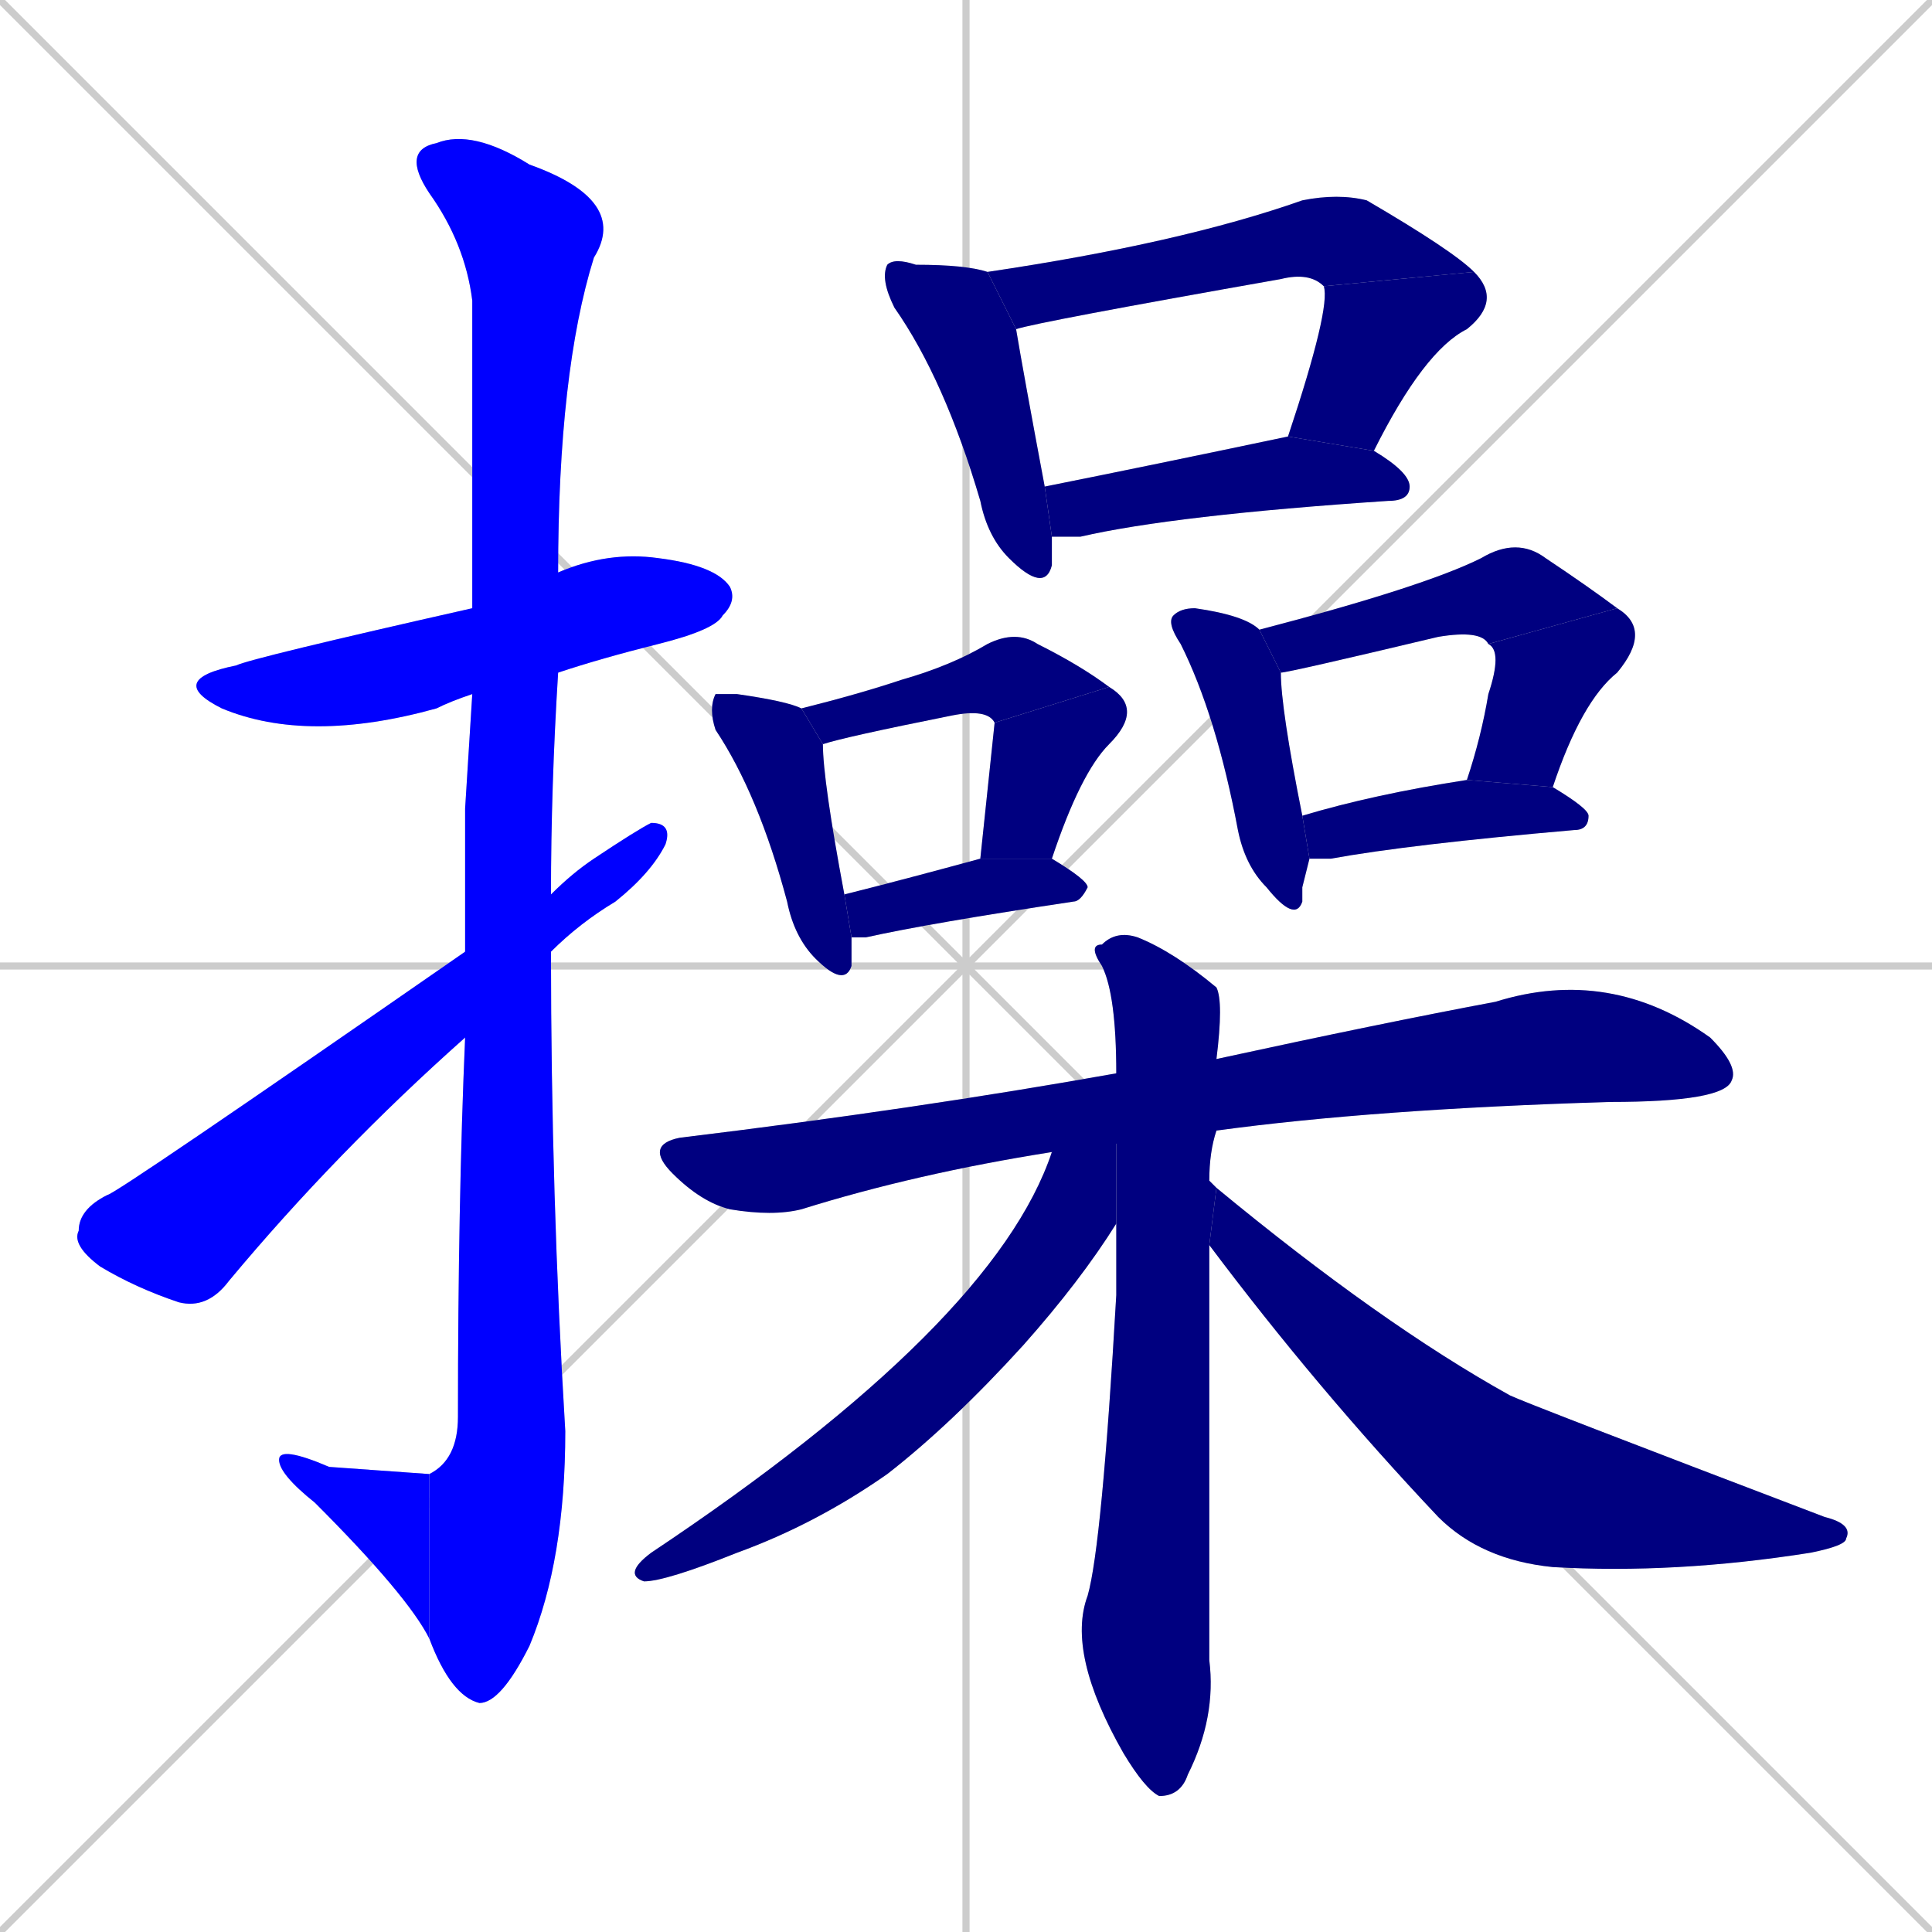 <svg xmlns="http://www.w3.org/2000/svg" xmlns:xlink="http://www.w3.org/1999/xlink" width="270" height="270"><defs><clipPath id="clip-mask-1"><rect x="23" y="77" width="80" height="27"><animate attributeName="x" from="-57" to="23" dur="0.296" begin="0; animate20.end + 1" id="animate1" fill="freeze"/></rect></clipPath><clipPath id="clip-mask-2"><rect x="56" y="18" width="32" height="220"><set attributeName="y" to="-202" begin="0; animate20.end + 1" /><animate attributeName="y" from="-202" to="18" dur="0.815" begin="animate1.end + 0.5" id="animate2" fill="freeze"/></rect></clipPath><clipPath id="clip-mask-3"><rect x="39" y="202" width="21" height="27"><set attributeName="x" to="60" begin="0; animate20.end + 1" /><animate attributeName="x" from="60" to="39" dur="0.078" begin="animate2.end" id="animate3" fill="freeze"/></rect></clipPath><clipPath id="clip-mask-4"><rect x="10" y="115" width="84" height="68"><set attributeName="x" to="-74" begin="0; animate20.end + 1" /><animate attributeName="x" from="-74" to="10" dur="0.311" begin="animate3.end + 0.5" id="animate4" fill="freeze"/></rect></clipPath><clipPath id="clip-mask-5"><rect x="123" y="36" width="24" height="47"><set attributeName="y" to="-11" begin="0; animate20.end + 1" /><animate attributeName="y" from="-11" to="36" dur="0.174" begin="animate4.end + 0.5" id="animate5" fill="freeze"/></rect></clipPath><clipPath id="clip-mask-6"><rect x="138" y="27" width="68" height="19"><set attributeName="x" to="70" begin="0; animate20.end + 1" /><animate attributeName="x" from="70" to="138" dur="0.252" begin="animate5.end + 0.5" id="animate6" fill="freeze"/></rect></clipPath><clipPath id="clip-mask-7"><rect x="180" y="38" width="30" height="25"><set attributeName="y" to="13" begin="0; animate20.end + 1" /><animate attributeName="y" from="13" to="38" dur="0.093" begin="animate6.end" id="animate7" fill="freeze"/></rect></clipPath><clipPath id="clip-mask-8"><rect x="146" y="61" width="51" height="14"><set attributeName="x" to="95" begin="0; animate20.end + 1" /><animate attributeName="x" from="95" to="146" dur="0.189" begin="animate7.end + 0.5" id="animate8" fill="freeze"/></rect></clipPath><clipPath id="clip-mask-9"><rect x="99" y="97" width="20" height="41"><set attributeName="y" to="56" begin="0; animate20.end + 1" /><animate attributeName="y" from="56" to="97" dur="0.152" begin="animate8.end + 0.5" id="animate9" fill="freeze"/></rect></clipPath><clipPath id="clip-mask-10"><rect x="112" y="88" width="43" height="16"><set attributeName="x" to="69" begin="0; animate20.end + 1" /><animate attributeName="x" from="69" to="112" dur="0.159" begin="animate9.end + 0.5" id="animate10" fill="freeze"/></rect></clipPath><clipPath id="clip-mask-11"><rect x="137" y="96" width="23" height="24"><set attributeName="y" to="72" begin="0; animate20.end + 1" /><animate attributeName="y" from="72" to="96" dur="0.089" begin="animate10.end" id="animate11" fill="freeze"/></rect></clipPath><clipPath id="clip-mask-12"><rect x="118" y="120" width="34" height="11"><set attributeName="x" to="84" begin="0; animate20.end + 1" /><animate attributeName="x" from="84" to="118" dur="0.126" begin="animate11.end + 0.5" id="animate12" fill="freeze"/></rect></clipPath><clipPath id="clip-mask-13"><rect x="163" y="85" width="20" height="44"><set attributeName="y" to="41" begin="0; animate20.end + 1" /><animate attributeName="y" from="41" to="85" dur="0.163" begin="animate12.end + 0.5" id="animate13" fill="freeze"/></rect></clipPath><clipPath id="clip-mask-14"><rect x="176" y="75" width="50" height="19"><set attributeName="x" to="126" begin="0; animate20.end + 1" /><animate attributeName="x" from="126" to="176" dur="0.185" begin="animate13.end + 0.5" id="animate14" fill="freeze"/></rect></clipPath><clipPath id="clip-mask-15"><rect x="205" y="85" width="26" height="25"><set attributeName="y" to="60" begin="0; animate20.end + 1" /><animate attributeName="y" from="60" to="85" dur="0.093" begin="animate14.end" id="animate15" fill="freeze"/></rect></clipPath><clipPath id="clip-mask-16"><rect x="182" y="109" width="40" height="11"><set attributeName="x" to="142" begin="0; animate20.end + 1" /><animate attributeName="x" from="142" to="182" dur="0.148" begin="animate15.end + 0.5" id="animate16" fill="freeze"/></rect></clipPath><clipPath id="clip-mask-17"><rect x="90" y="135" width="153" height="35"><set attributeName="x" to="-63" begin="0; animate20.end + 1" /><animate attributeName="x" from="-63" to="90" dur="0.567" begin="animate16.end + 0.5" id="animate17" fill="freeze"/></rect></clipPath><clipPath id="clip-mask-18"><rect x="149" y="130" width="22" height="121"><set attributeName="y" to="9" begin="0; animate20.end + 1" /><animate attributeName="y" from="9" to="130" dur="0.448" begin="animate17.end + 0.5" id="animate18" fill="freeze"/></rect></clipPath><clipPath id="clip-mask-19"><rect x="87" y="150" width="69" height="71"><set attributeName="x" to="156" begin="0; animate20.end + 1" /><animate attributeName="x" from="156" to="87" dur="0.256" begin="animate18.end + 0.5" id="animate19" fill="freeze"/></rect></clipPath><clipPath id="clip-mask-20"><rect x="169" y="166" width="90" height="54"><set attributeName="x" to="79" begin="0; animate20.end + 1" /><animate attributeName="x" from="79" to="169" dur="0.333" begin="animate19.end + 0.5" id="animate20" fill="freeze"/></rect></clipPath></defs><path d="M 0 0 L 270 270 M 270 0 L 0 270 M 135 0 L 135 270 M 0 135 L 270 135" stroke="#CCCCCC" /><path d="M 66 97 Q 63 98 61 99 Q 43 104 31 99 Q 23 95 33 93 Q 35 92 66 85 L 78 80 Q 85 77 92 78 Q 100 79 102 82 Q 103 84 101 86 Q 100 88 92 90 Q 84 92 78 94" fill="#CCCCCC"/><path d="M 65 113 L 66 97 L 66 85 Q 66 47 66 42 Q 65 34 60 27 Q 56 21 61 20 Q 66 18 74 23 Q 88 28 83 36 Q 78 52 78 80 L 78 94 Q 77 110 77 125 L 77 133 Q 77 167 79 200 Q 79 218 74 230 Q 70 238 67 238 Q 63 237 60 229 L 60 206 Q 64 204 64 198 Q 64 168 65 145 L 65 133" fill="#CCCCCC"/><path d="M 60 229 Q 57 223 44 210 Q 39 206 39 204 Q 39 202 46 205 L 60 206" fill="#CCCCCC"/><path d="M 77 125 Q 80 122 83 120 Q 89 116 91 115 Q 94 115 93 118 Q 91 122 86 126 Q 81 129 77 133 L 65 145 Q 47 161 32 179 Q 29 183 25 182 Q 19 180 14 177 Q 10 174 11 172 Q 11 169 15 167 Q 16 167 65 133" fill="#CCCCCC"/><path d="M 147 78 L 147 79 Q 146 83 141 78 Q 138 75 137 70 Q 132 53 125 43 Q 123 39 124 37 Q 125 36 128 37 Q 135 37 138 38 L 142 46 Q 143 52 146 68 L 147 75" fill="#CCCCCC"/><path d="M 138 38 Q 165 34 182 28 Q 187 27 191 28 Q 203 35 206 38 L 185 40 Q 183 38 179 39 Q 145 45 142 46" fill="#CCCCCC"/><path d="M 206 38 Q 210 42 205 46 Q 199 49 192 63 L 180 61 Q 186 43 185 40" fill="#CCCCCC"/><path d="M 192 63 Q 197 66 197 68 Q 197 70 194 70 Q 164 72 151 75 Q 149 75 147 75 L 146 68 Q 161 65 180 61" fill="#CCCCCC"/><path d="M 119 133 L 119 135 Q 118 138 114 134 Q 111 131 110 126 Q 106 111 100 102 Q 99 99 100 97 Q 100 97 103 97 Q 110 98 112 99 L 115 104 Q 115 109 118 125 L 119 131" fill="#CCCCCC"/><path d="M 112 99 Q 120 97 126 95 Q 133 93 138 90 Q 142 88 145 90 Q 151 93 155 96 L 139 101 Q 138 99 133 100 Q 118 103 115 104" fill="#CCCCCC"/><path d="M 155 96 Q 160 99 155 104 Q 151 108 147 120 L 137 120 Q 139 101 139 101" fill="#CCCCCC"/><path d="M 118 125 Q 126 123 137 120 L 147 120 Q 152 123 152 124 Q 151 126 150 126 Q 130 129 121 131 Q 120 131 119 131" fill="#CCCCCC"/><path d="M 182 124 L 182 126 Q 181 129 177 124 Q 174 121 173 116 Q 170 100 165 90 Q 163 87 164 86 Q 165 85 167 85 Q 174 86 176 88 L 179 94 Q 179 99 182 114 L 183 120" fill="#CCCCCC"/><path d="M 176 88 Q 199 82 207 78 Q 212 75 216 78 Q 222 82 226 85 L 208 90 Q 207 88 201 89 Q 180 94 179 94" fill="#CCCCCC"/><path d="M 226 85 Q 231 88 226 94 Q 221 98 217 110 L 205 109 Q 207 103 208 97 Q 210 91 208 90" fill="#CCCCCC"/><path d="M 182 114 Q 192 111 205 109 L 217 110 Q 222 113 222 114 Q 222 116 220 116 Q 197 118 186 120 Q 184 120 183 120" fill="#CCCCCC"/><path d="M 147 161 Q 128 164 112 169 Q 108 170 102 169 Q 98 168 94 164 Q 90 160 95 159 Q 128 155 156 150 L 170 148 Q 193 143 209 140 Q 225 135 239 145 Q 243 149 242 151 Q 241 154 225 154 Q 192 155 170 158" fill="#CCCCCC"/><path d="M 169 201 L 169 232 Q 170 240 166 248 Q 165 251 162 251 Q 160 250 157 245 Q 149 231 152 223 Q 154 216 156 181 Q 156 176 156 171 L 156 150 Q 156 139 154 135 Q 152 132 154 132 Q 156 130 159 131 Q 164 133 170 138 Q 171 140 170 148 L 170 158 Q 169 161 169 165 Q 169 165 170 166 L 169 174" fill="#CCCCCC"/><path d="M 156 171 Q 151 179 143 188 Q 133 199 124 206 Q 114 213 103 217 Q 93 221 90 221 Q 87 220 91 217 Q 139 185 147 161 L 156 150" fill="#CCCCCC"/><path d="M 170 166 Q 193 185 211 195 Q 213 196 255 212 Q 259 213 258 215 Q 258 216 253 217 Q 234 220 217 219 Q 207 218 201 212 Q 184 194 169 174" fill="#CCCCCC"/><path d="M 66 97 Q 63 98 61 99 Q 43 104 31 99 Q 23 95 33 93 Q 35 92 66 85 L 78 80 Q 85 77 92 78 Q 100 79 102 82 Q 103 84 101 86 Q 100 88 92 90 Q 84 92 78 94" fill="#0000ff" clip-path="url(#clip-mask-1)" /><path d="M 65 113 L 66 97 L 66 85 Q 66 47 66 42 Q 65 34 60 27 Q 56 21 61 20 Q 66 18 74 23 Q 88 28 83 36 Q 78 52 78 80 L 78 94 Q 77 110 77 125 L 77 133 Q 77 167 79 200 Q 79 218 74 230 Q 70 238 67 238 Q 63 237 60 229 L 60 206 Q 64 204 64 198 Q 64 168 65 145 L 65 133" fill="#0000ff" clip-path="url(#clip-mask-2)" /><path d="M 60 229 Q 57 223 44 210 Q 39 206 39 204 Q 39 202 46 205 L 60 206" fill="#0000ff" clip-path="url(#clip-mask-3)" /><path d="M 77 125 Q 80 122 83 120 Q 89 116 91 115 Q 94 115 93 118 Q 91 122 86 126 Q 81 129 77 133 L 65 145 Q 47 161 32 179 Q 29 183 25 182 Q 19 180 14 177 Q 10 174 11 172 Q 11 169 15 167 Q 16 167 65 133" fill="#0000ff" clip-path="url(#clip-mask-4)" /><path d="M 147 78 L 147 79 Q 146 83 141 78 Q 138 75 137 70 Q 132 53 125 43 Q 123 39 124 37 Q 125 36 128 37 Q 135 37 138 38 L 142 46 Q 143 52 146 68 L 147 75" fill="#000080" clip-path="url(#clip-mask-5)" /><path d="M 138 38 Q 165 34 182 28 Q 187 27 191 28 Q 203 35 206 38 L 185 40 Q 183 38 179 39 Q 145 45 142 46" fill="#000080" clip-path="url(#clip-mask-6)" /><path d="M 206 38 Q 210 42 205 46 Q 199 49 192 63 L 180 61 Q 186 43 185 40" fill="#000080" clip-path="url(#clip-mask-7)" /><path d="M 192 63 Q 197 66 197 68 Q 197 70 194 70 Q 164 72 151 75 Q 149 75 147 75 L 146 68 Q 161 65 180 61" fill="#000080" clip-path="url(#clip-mask-8)" /><path d="M 119 133 L 119 135 Q 118 138 114 134 Q 111 131 110 126 Q 106 111 100 102 Q 99 99 100 97 Q 100 97 103 97 Q 110 98 112 99 L 115 104 Q 115 109 118 125 L 119 131" fill="#000080" clip-path="url(#clip-mask-9)" /><path d="M 112 99 Q 120 97 126 95 Q 133 93 138 90 Q 142 88 145 90 Q 151 93 155 96 L 139 101 Q 138 99 133 100 Q 118 103 115 104" fill="#000080" clip-path="url(#clip-mask-10)" /><path d="M 155 96 Q 160 99 155 104 Q 151 108 147 120 L 137 120 Q 139 101 139 101" fill="#000080" clip-path="url(#clip-mask-11)" /><path d="M 118 125 Q 126 123 137 120 L 147 120 Q 152 123 152 124 Q 151 126 150 126 Q 130 129 121 131 Q 120 131 119 131" fill="#000080" clip-path="url(#clip-mask-12)" /><path d="M 182 124 L 182 126 Q 181 129 177 124 Q 174 121 173 116 Q 170 100 165 90 Q 163 87 164 86 Q 165 85 167 85 Q 174 86 176 88 L 179 94 Q 179 99 182 114 L 183 120" fill="#000080" clip-path="url(#clip-mask-13)" /><path d="M 176 88 Q 199 82 207 78 Q 212 75 216 78 Q 222 82 226 85 L 208 90 Q 207 88 201 89 Q 180 94 179 94" fill="#000080" clip-path="url(#clip-mask-14)" /><path d="M 226 85 Q 231 88 226 94 Q 221 98 217 110 L 205 109 Q 207 103 208 97 Q 210 91 208 90" fill="#000080" clip-path="url(#clip-mask-15)" /><path d="M 182 114 Q 192 111 205 109 L 217 110 Q 222 113 222 114 Q 222 116 220 116 Q 197 118 186 120 Q 184 120 183 120" fill="#000080" clip-path="url(#clip-mask-16)" /><path d="M 147 161 Q 128 164 112 169 Q 108 170 102 169 Q 98 168 94 164 Q 90 160 95 159 Q 128 155 156 150 L 170 148 Q 193 143 209 140 Q 225 135 239 145 Q 243 149 242 151 Q 241 154 225 154 Q 192 155 170 158" fill="#000080" clip-path="url(#clip-mask-17)" /><path d="M 169 201 L 169 232 Q 170 240 166 248 Q 165 251 162 251 Q 160 250 157 245 Q 149 231 152 223 Q 154 216 156 181 Q 156 176 156 171 L 156 150 Q 156 139 154 135 Q 152 132 154 132 Q 156 130 159 131 Q 164 133 170 138 Q 171 140 170 148 L 170 158 Q 169 161 169 165 Q 169 165 170 166 L 169 174" fill="#000080" clip-path="url(#clip-mask-18)" /><path d="M 156 171 Q 151 179 143 188 Q 133 199 124 206 Q 114 213 103 217 Q 93 221 90 221 Q 87 220 91 217 Q 139 185 147 161 L 156 150" fill="#000080" clip-path="url(#clip-mask-19)" /><path d="M 170 166 Q 193 185 211 195 Q 213 196 255 212 Q 259 213 258 215 Q 258 216 253 217 Q 234 220 217 219 Q 207 218 201 212 Q 184 194 169 174" fill="#000080" clip-path="url(#clip-mask-20)" /></svg>